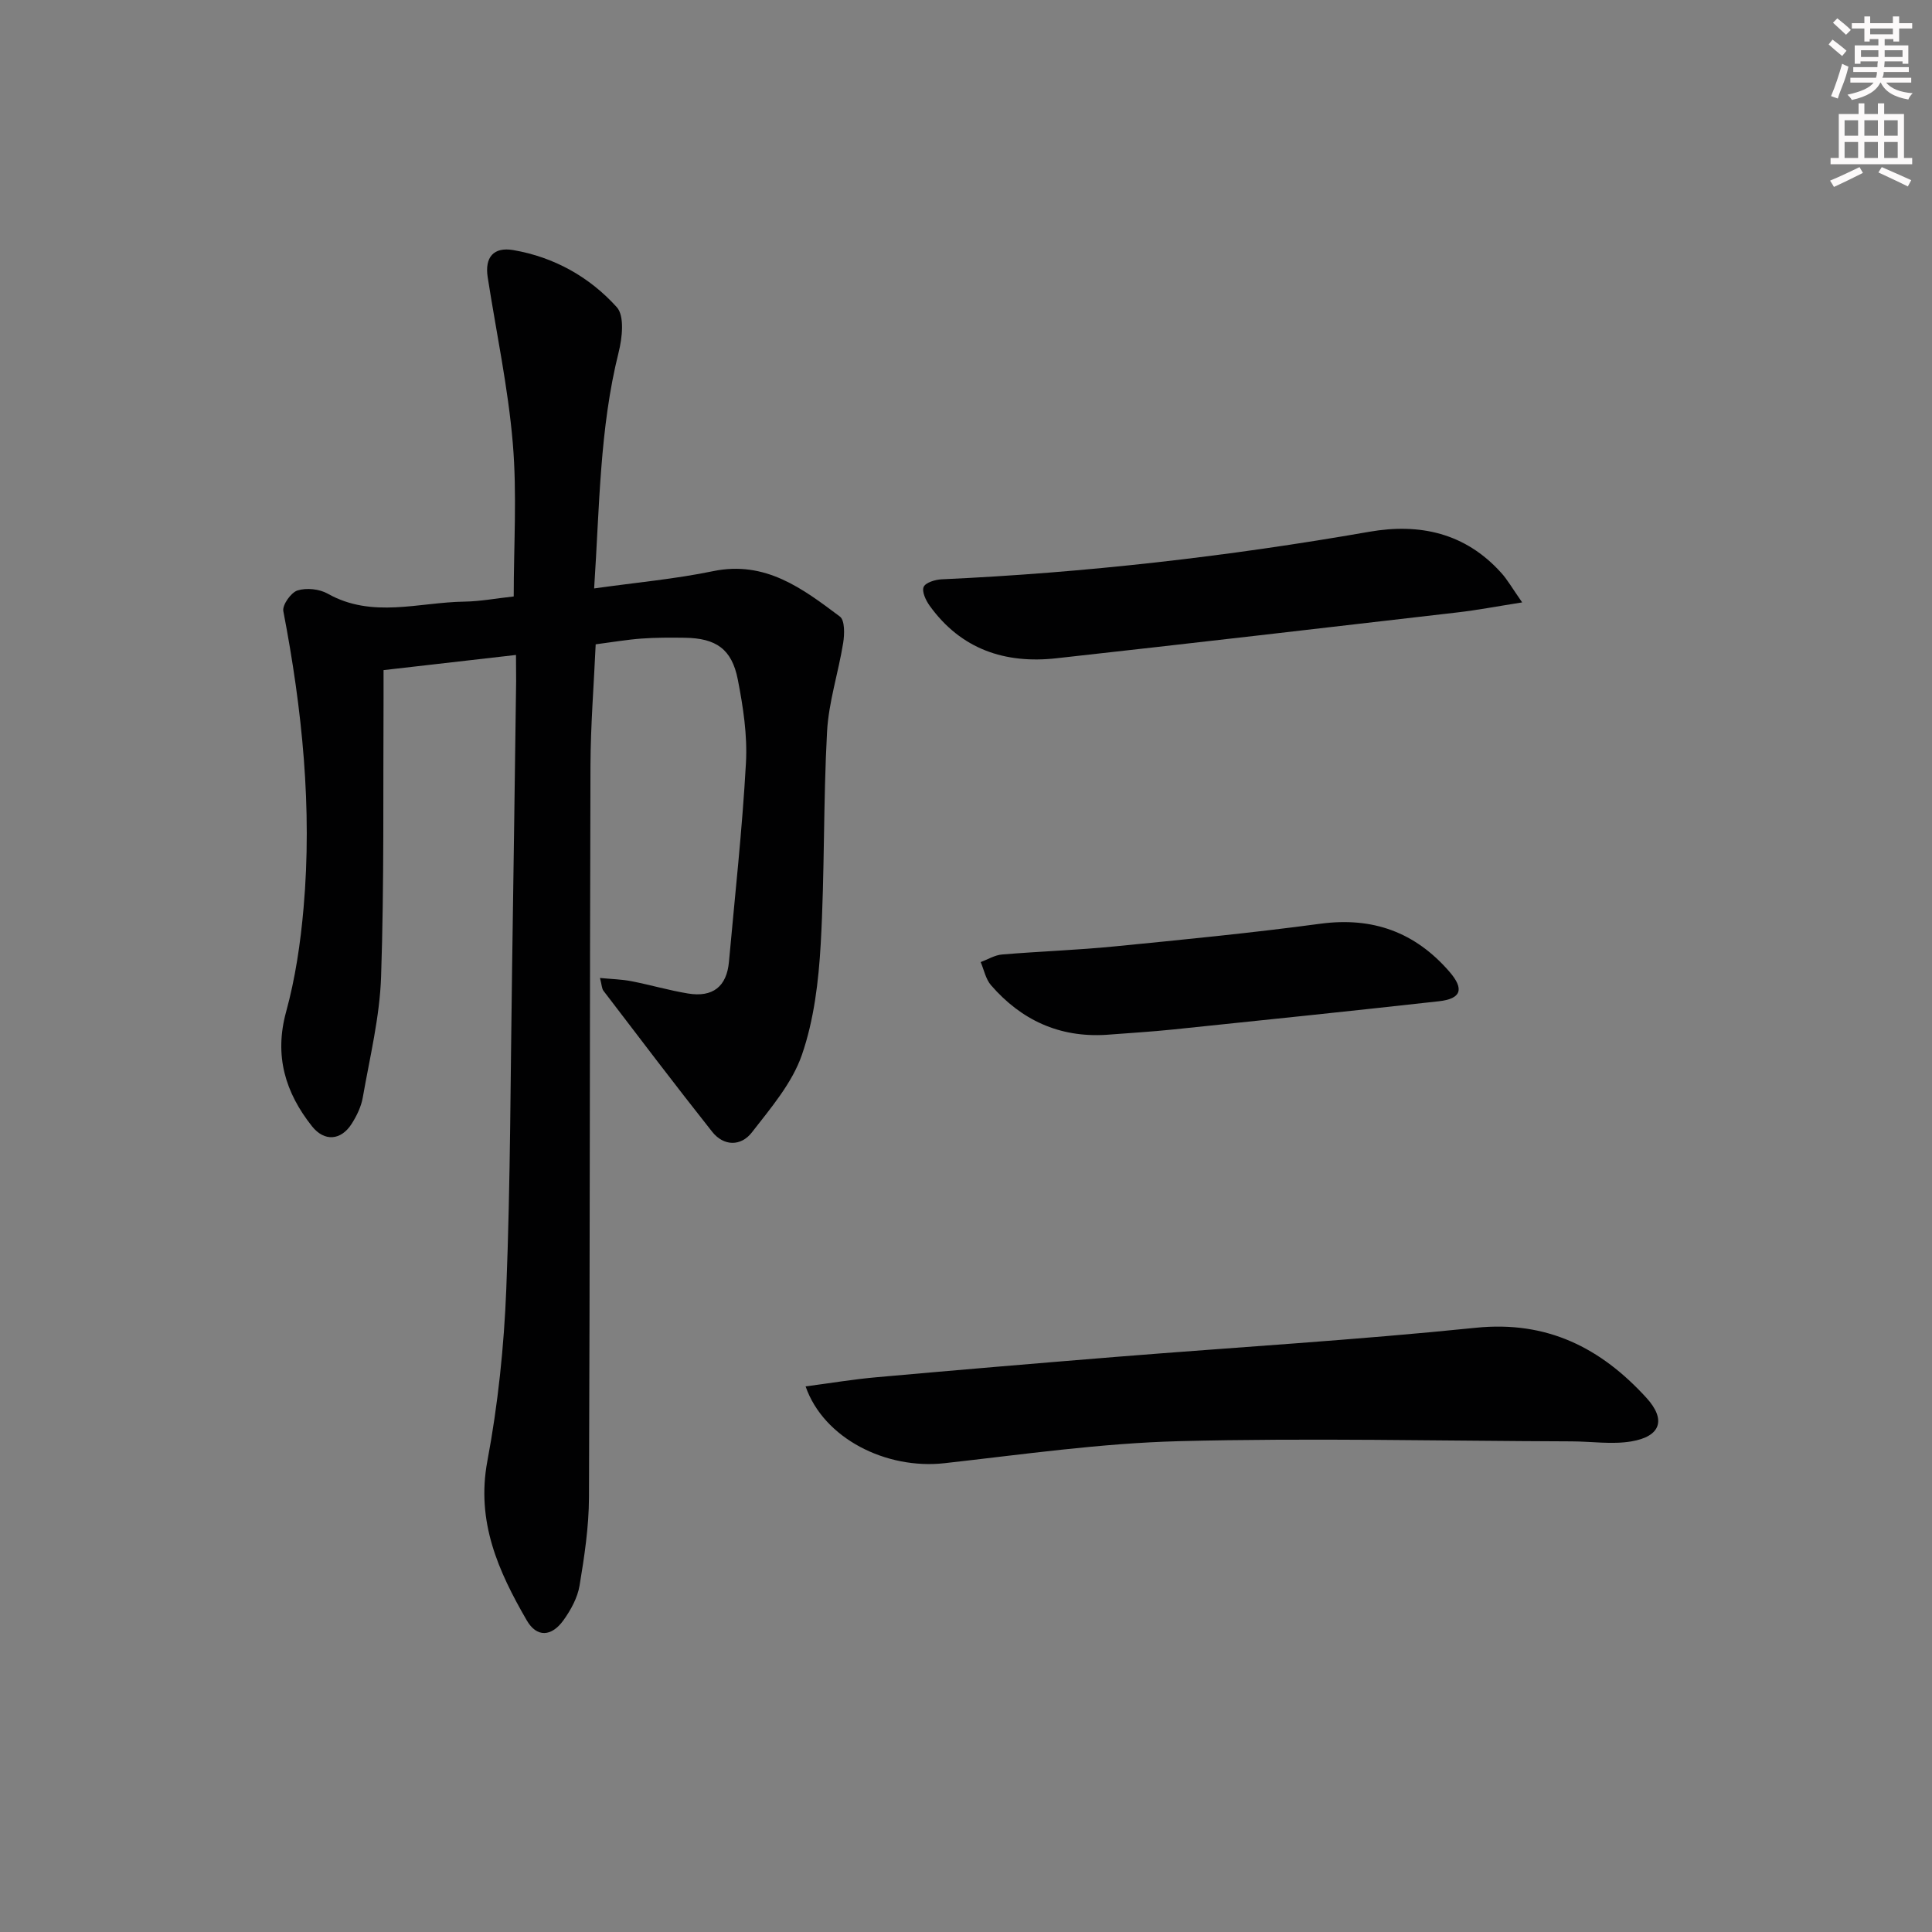<svg enable-background="new 0 0 400 400" viewBox="0 0 400 400" xmlns="http://www.w3.org/2000/svg"><rect x="0" y="0" width="400" height="400" fill="#808080" stroke="none"/><g fill="#010102"><path d="m106.83 135.6c-9.4 1.07-17.96 2.05-27.42 3.14 0 1.66.01 3.58 0 5.49-.11 19.33.14 38.67-.51 57.98-.28 8.37-2.34 16.7-3.79 25.01-.33 1.9-1.25 3.8-2.3 5.45-2.19 3.45-5.64 3.75-8.21.52-5.54-6.99-7.86-14.61-5.36-23.72 1.91-6.97 2.98-14.26 3.61-21.48 1.82-20.68-.28-41.13-4.19-61.46-.24-1.27 1.58-3.85 2.93-4.28 1.86-.59 4.53-.31 6.25.66 9.24 5.2 18.86 1.78 28.32 1.65 3.29-.05 6.58-.68 10.2-1.07 0-10.57.7-21.2-.19-31.71-.97-11.53-3.42-22.94-5.2-34.4-.63-4.08 1.19-6.31 5.31-5.6 8.44 1.45 15.79 5.57 21.42 11.82 1.63 1.81 1.13 6.36.38 9.35-3.94 15.77-3.94 31.85-5.07 48.88 8.71-1.23 16.77-1.95 24.64-3.58 10.83-2.23 18.52 3.61 26.24 9.4 1.04.78.97 3.67.68 5.46-.99 6.16-3.01 12.24-3.34 18.41-.79 14.62-.48 29.3-1.31 43.92-.44 7.73-1.39 15.72-3.9 22.97-2.03 5.86-6.45 11.01-10.36 16.05-2.25 2.9-5.82 2.89-8.22-.15-7.63-9.63-15.04-19.42-22.5-29.18-.35-.46-.34-1.2-.72-2.65 2.51.24 4.55.28 6.52.67 3.91.76 7.75 1.89 11.68 2.54 5.16.86 8.04-1.45 8.5-6.54 1.24-13.73 2.76-27.44 3.52-41.19.32-5.73-.58-11.62-1.69-17.29-1.24-6.32-4.52-8.54-10.97-8.63-3-.04-6.01-.05-8.99.17s-5.93.73-9.46 1.19c-.37 8.32-1.05 16.73-1.08 25.13-.16 50.5-.1 100.99-.31 151.49-.02 6.1-.95 12.24-1.95 18.27-.42 2.51-1.81 5.04-3.32 7.15-2.49 3.47-5.55 3.61-7.61.04-5.87-10.14-10.51-20.42-8.16-32.97 2.2-11.71 3.45-23.7 3.92-35.61.87-22.29.87-44.61 1.21-66.92.3-19.64.56-39.28.83-58.93-.02-1.63-.03-3.27-.03-5.45z"/><path d="m166.79 287.04c5.22-.69 9.89-1.47 14.6-1.89 16.54-1.48 33.09-2.88 49.64-4.22 24.84-2 49.73-3.49 74.52-6.03 14.77-1.51 25.89 4.17 35.32 14.5 4.14 4.54 2.97 8-3.13 9.03-4.01.67-8.23 0-12.36-.01-27.09-.09-54.2-.73-81.27-.04-16.22.42-32.41 2.76-48.57 4.56-12.07 1.35-25-5.11-28.75-15.9z"/><path d="m315.15 124.72c-5.4.85-9.36 1.61-13.36 2.07-27.69 3.21-55.38 6.43-83.09 9.5-10.63 1.18-19.73-1.87-26.21-10.86-.8-1.11-1.67-2.94-1.26-3.91.39-.91 2.4-1.52 3.74-1.58 29.72-1.35 59.21-4.72 88.51-9.84 10.47-1.83 19.87.25 27.27 8.43 1.32 1.43 2.29 3.18 4.4 6.19z"/><path d="m229 214.25c-9.71.59-17.57-3.07-23.83-10.28-1.09-1.26-1.44-3.17-2.13-4.78 1.46-.54 2.9-1.44 4.4-1.57 7.78-.65 15.59-.91 23.35-1.68 14.21-1.4 28.42-2.79 42.57-4.69 10.86-1.46 19.64 1.76 26.71 9.91 3.14 3.62 2.48 5.62-2.16 6.14-18.32 2.04-36.65 3.94-54.99 5.84-4.63.48-9.28.75-13.92 1.11z"/></g><path d="m378.6 9.2.8-1c.9.7 1.9 1.4 2.9 2.3l-.9 1.1c-1.1-.9-2-1.7-2.8-2.4zm.5 10.7c.9-2.1 1.6-4.3 2.3-6.7.4.2.8.4 1.3.6-.7 3.1-1.5 4.3-2.2 6.6zm.4-15.2.9-.9c1 .8 2 1.6 2.8 2.4l-1 1c-1-.9-1.9-1.8-2.7-2.5zm12.5-1.3h1.2v1.4h2.7v1.1h-2.7v2.7h-1.2v-.5h-1.8v1.3h4.9v3.8h-1.2v-.5h-3.7c0 .4-.1.9-.1 1.2h5.1v1h-5.2c0 .5-.1.9-.3 1.2h6v1h-5.2c1.1 1.3 2.9 2 5.5 2.2-.4.4-.7.8-.9 1.3-2.9-.5-4.8-1.6-5.7-3.5h-.1c-.8 1.7-2.7 2.9-5.9 3.6-.2-.4-.6-.8-.9-1.1 2.8-.6 4.6-1.4 5.4-2.5h-4.8v-1h5.3c.1-.3.2-.7.2-1.2h-4.9v-1h5c0-.4 0-.8.1-1.2h-3.6v.5h-1.2v-3.8h4.9v-1.3h-1.8v.5h-1.1v-2.7h-2.6v-1.1h2.6v-1.4h1.2v1.4h4.7v-1.4zm-6.7 8.4h3.6c0-.4 0-.9 0-1.4h-3.6zm1.9-4.7h4.7v-1.2h-4.7zm6.7 3.3h-3.7v1.4h3.7z" fill="#fcfafa"/><path d="m384.7 21.4h1.3v2.2h2.8v-2.2h1.3v2.2h4.1v9.1h1.7v1.3h-16.9v-1.3h1.7v-9.1h4.1v-2.2zm.3 13.2.7 1.2c-1.8.9-3.8 1.9-6 2.9-.2-.4-.5-.8-.8-1.3 2.4-1 4.4-2 6.1-2.8zm-3.1-6.5h2.8v-3.2h-2.8zm0 4.6h2.8v-3.3h-2.8v3.2zm4.1-4.6h2.8v-3.2h-2.8zm0 4.6h2.8v-3.3h-2.8zm3.6 1.9c2.1.9 4.1 1.8 6.1 2.7l-.7 1.3c-2.2-1.1-4.2-2-6.1-2.9zm3.3-9.7h-2.8v3.2h2.8zm-2.8 7.8h2.8v-3.3h-2.8z" fill="#fcfafa"/></svg>